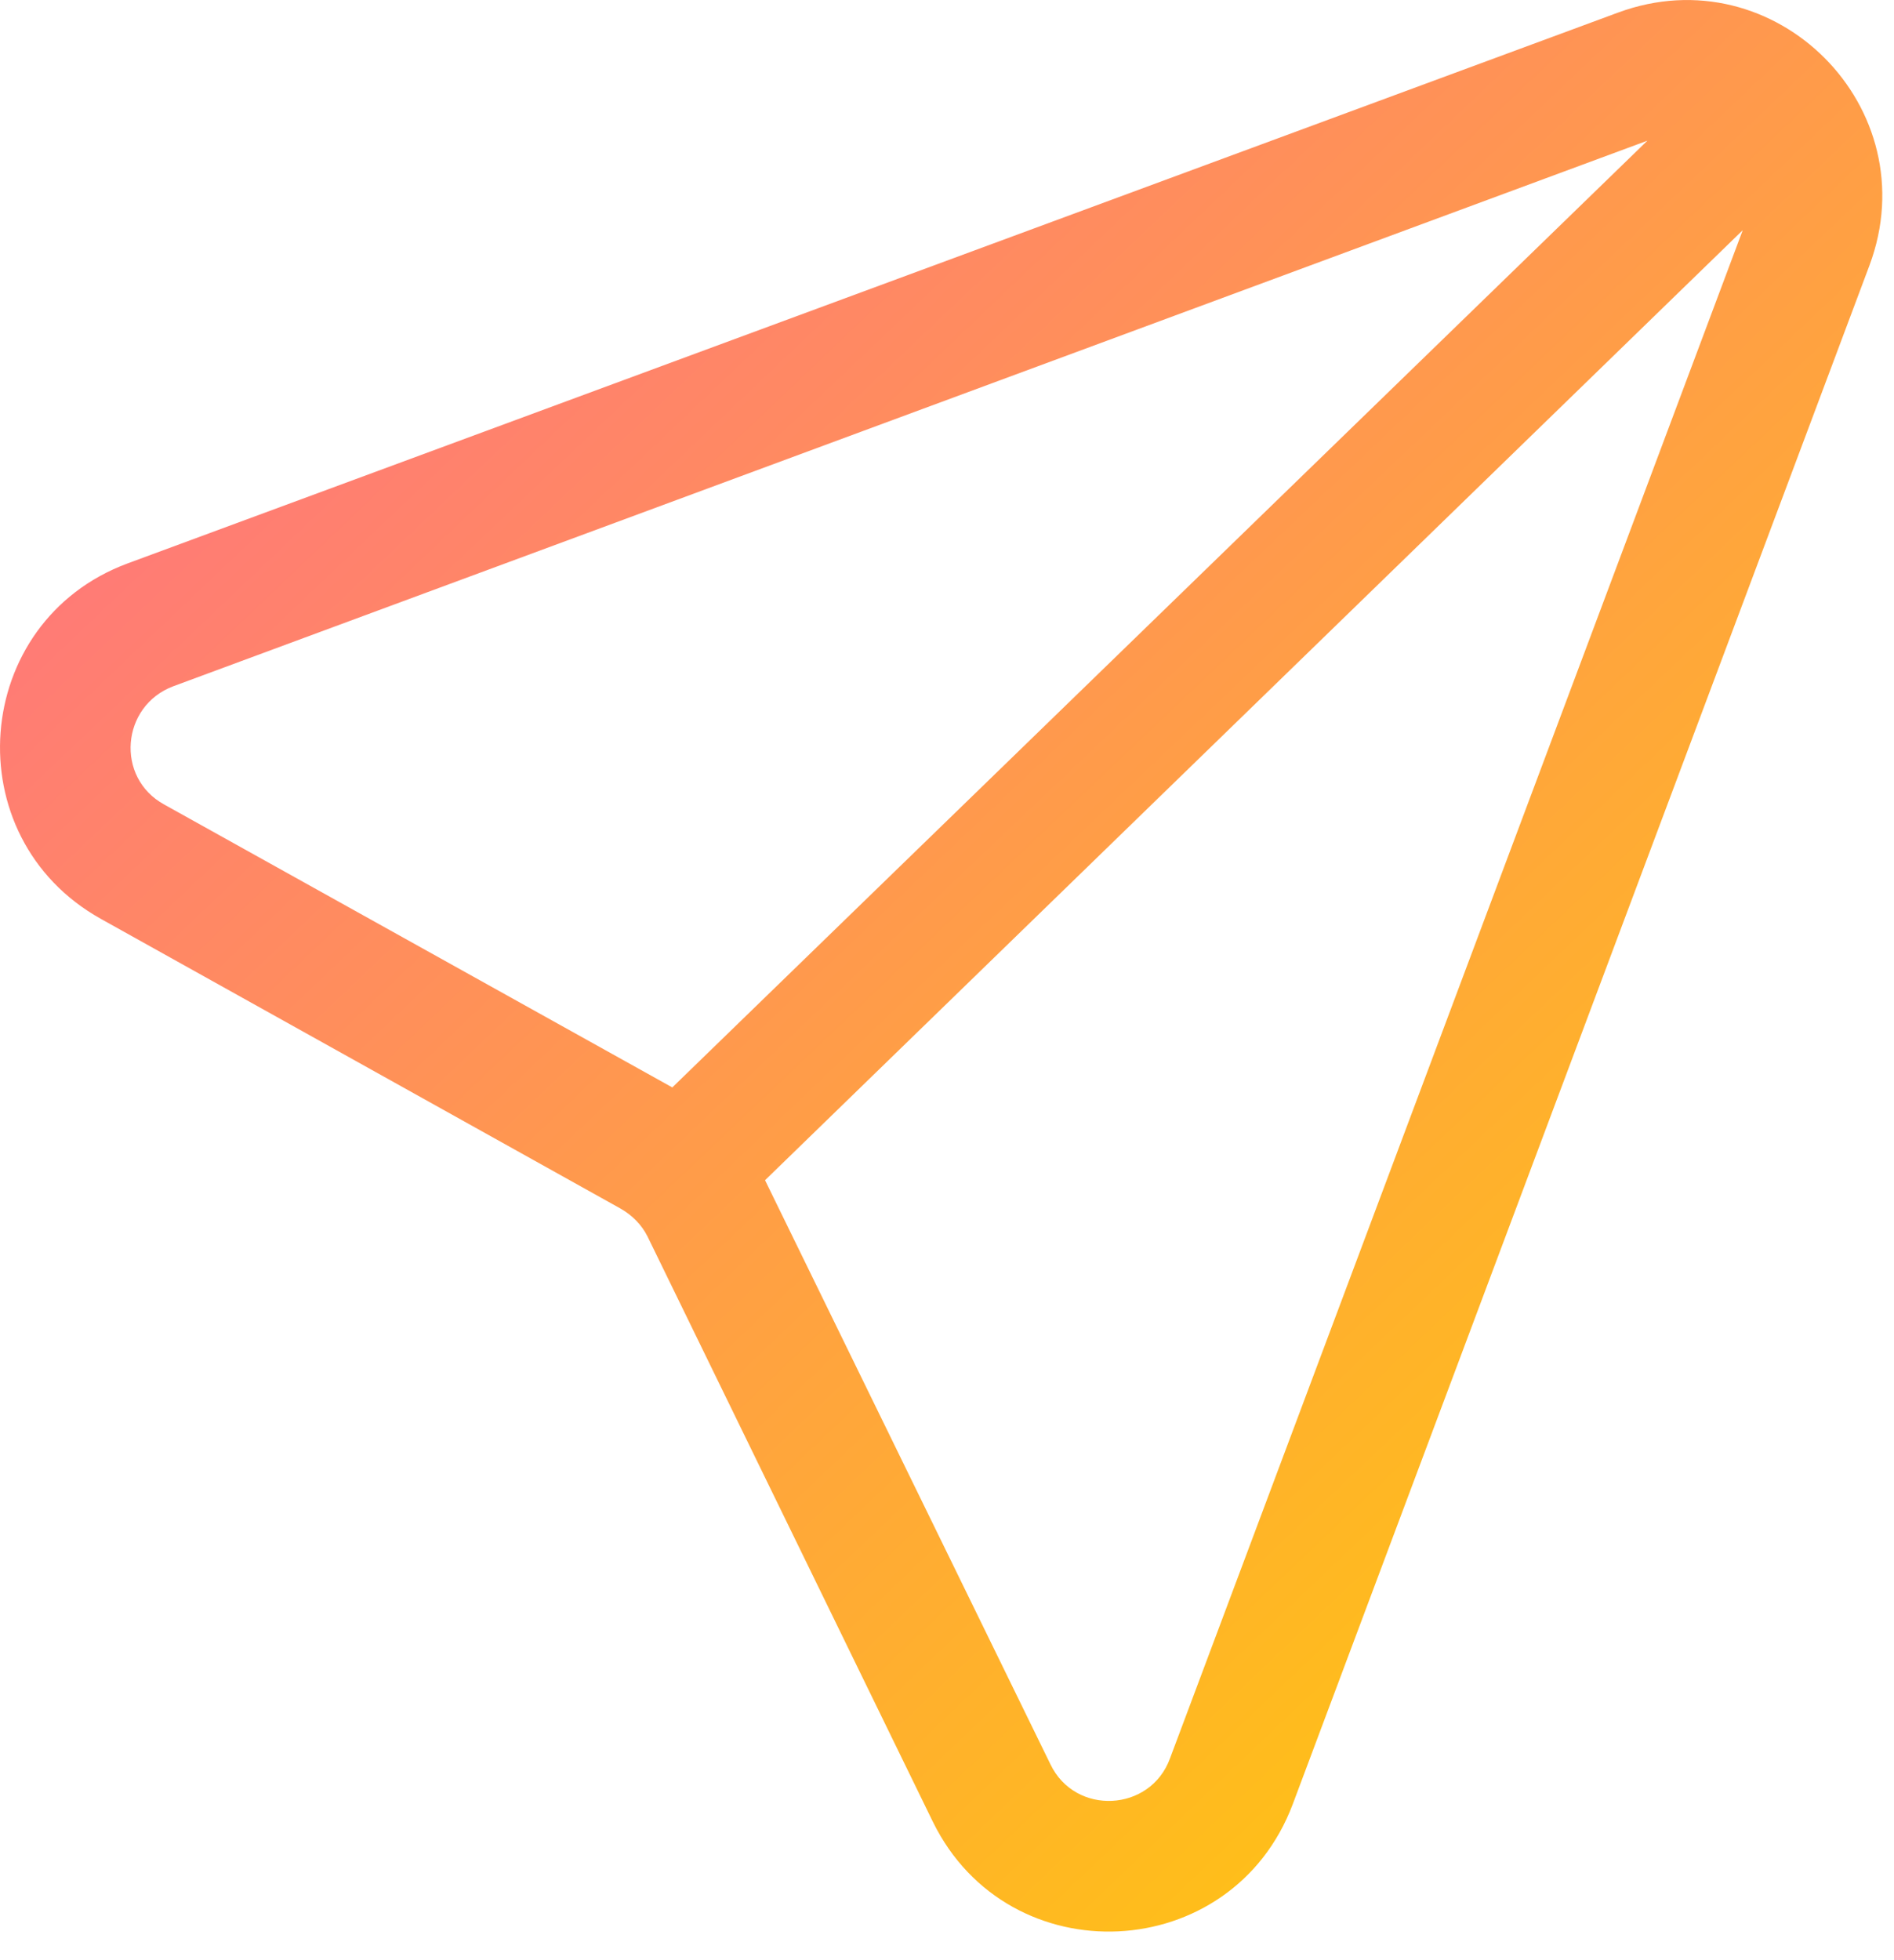 <svg xmlns="http://www.w3.org/2000/svg" width="29" height="30" viewBox="0 0 29 30">
    <defs>
        <linearGradient id="prefix__a" x1="2.477%" x2="97.523%" y1="0%" y2="100%">
            <stop offset="0%" stop-color="#FF6890"/>
            <stop offset="100%" stop-color="#FFD100"/>
        </linearGradient>
    </defs>
    <path fill="url(#prefix__a)" fill-rule="evenodd" d="M55.624 31.063c.9-2.41-1.44-4.76-3.85-3.87l-22.82 8.43c-2.4.89-2.65 4.19-.41 5.44l7.95 4.43c.18.1.33.25.42.43l4.37 8.96c1.16 2.36 4.58 2.2 5.51-.27l8.83-23.55zm-1.94-.54l-14.97 14.54 4.37 8.94c.38.79 1.53.73 1.83-.09l8.77-23.39zm-16.39 13.12l-7.78-4.33c-.75-.41-.66-1.51.14-1.81l22.57-8.35-14.93 14.49z" transform="translate(-27 -27)"/>
</svg>
